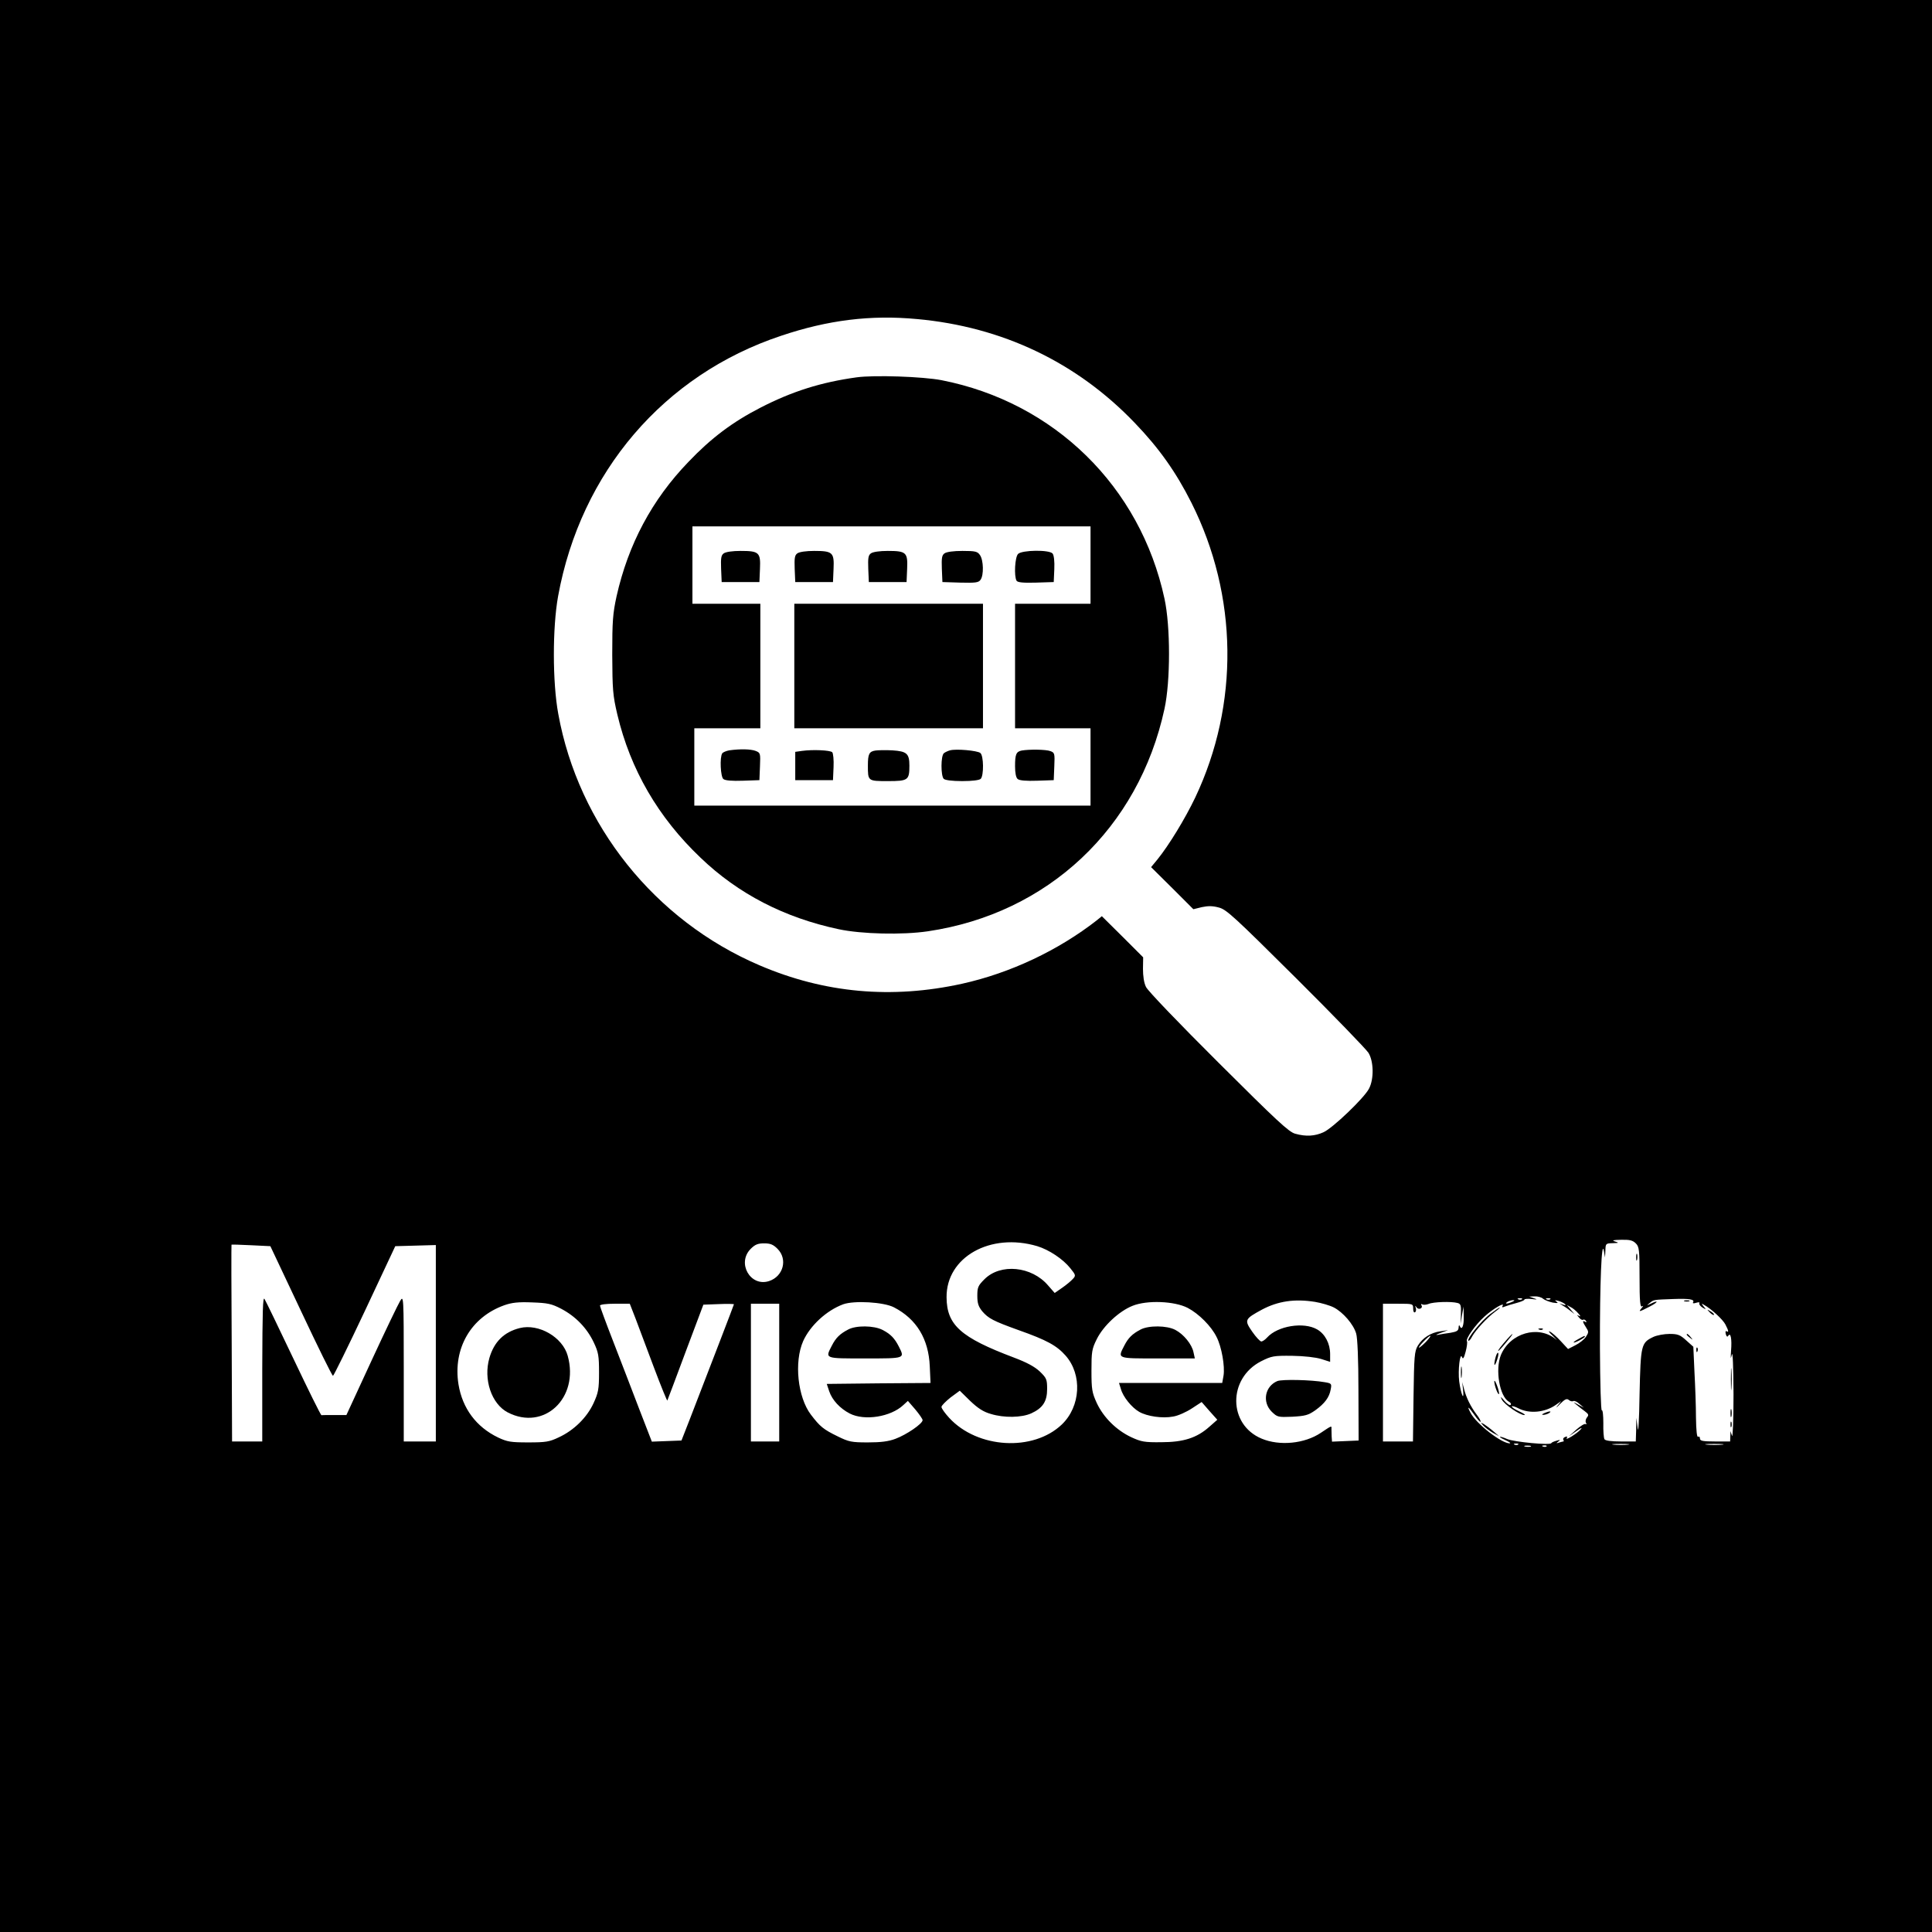 <?xml version="1.0" standalone="no"?>
<!DOCTYPE svg PUBLIC "-//W3C//DTD SVG 20010904//EN"
 "http://www.w3.org/TR/2001/REC-SVG-20010904/DTD/svg10.dtd">
<svg version="1.0" xmlns="http://www.w3.org/2000/svg"
 width="1024pt" height="1024pt" viewBox="0 0 1024 1024"
 preserveAspectRatio="xMidYMid meet">

<g transform="translate(0,1024) scale(0.1,-0.1)"
fill="#000000" stroke="none">
<path d="M0 5120 l0 -5120 5120 0 5120 0 0 5120 0 5120 -5120 0 -5120 0 0
-5120z m4860 3429 c452 -41 847 -229 1155 -551 128 -133 218 -260 300 -423
247 -492 254 -1068 20 -1562 -54 -113 -140 -254 -201 -329 l-33 -40 112 -111
112 -112 45 11 c33 7 57 7 90 -2 40 -10 82 -49 408 -373 200 -199 373 -378
385 -397 28 -45 30 -139 3 -190 -25 -49 -192 -209 -241 -231 -46 -21 -93 -24
-150 -8 -34 9 -98 69 -407 377 -207 206 -375 381 -384 401 -11 22 -16 58 -16
96 l1 61 -109 109 -110 109 -27 -22 c-204 -159 -457 -279 -714 -336 -373 -82
-729 -50 -1074 98 -554 237 -959 743 -1066 1332 -31 167 -31 458 -1 624 120
658 560 1173 1181 1380 249 84 476 112 721 89z m3810 -4899 c18 -18 20 -33 20
-181 0 -125 3 -159 13 -153 8 5 8 2 -2 -9 -18 -22 -15 -22 43 8 47 24 49 37 3
14 -21 -10 -21 -10 -3 5 22 18 20 17 126 21 84 3 113 -2 104 -17 -4 -6 1 -8
16 -3 13 4 20 3 17 -2 -3 -5 4 -15 16 -23 21 -12 21 -12 7 5 -13 17 -13 18 0
10 39 -21 102 -79 115 -105 17 -33 19 -44 6 -36 -5 4 -7 -3 -4 -15 4 -13 8
-17 13 -9 13 21 20 -18 15 -78 -3 -45 -2 -49 4 -22 5 21 8 -60 9 -210 0 -136
-4 -234 -8 -220 l-8 25 -1 -27 -1 -28 -80 0 c-66 0 -80 3 -80 16 0 8 -4 12
-10 9 -6 -4 -10 33 -11 102 0 59 -4 168 -8 241 l-6 134 -38 34 c-32 29 -44 34
-88 34 -28 0 -67 -7 -86 -16 -65 -31 -67 -42 -73 -304 -2 -141 -7 -213 -10
-180 l-7 55 -1 -62 -2 -63 -79 0 c-50 0 -83 4 -87 12 -4 6 -7 45 -6 85 0 40
-3 71 -8 68 -5 -3 -9 145 -10 329 -1 347 9 582 21 516 l6 -35 2 38 c1 36 2 37
39 38 33 1 34 2 12 9 -19 6 -11 8 33 9 45 1 61 -3 77 -19z m-3172 -15 c62 -19
136 -68 175 -117 29 -36 30 -39 13 -57 -10 -11 -35 -32 -57 -47 l-39 -27 -35
40 c-87 102 -252 118 -337 33 -34 -34 -38 -43 -38 -88 0 -40 6 -57 26 -82 33
-38 57 -51 193 -100 150 -53 202 -82 249 -135 89 -101 80 -269 -20 -365 -152
-145 -447 -128 -597 35 -22 24 -41 50 -41 58 0 7 22 29 48 50 l49 36 55 -54
c41 -39 70 -58 109 -69 71 -22 164 -20 215 3 61 28 84 63 84 129 0 51 -3 58
-39 93 -28 26 -69 48 -138 74 -281 106 -355 172 -356 319 -2 213 232 345 481
271z m-3903 -343 c89 -189 165 -344 170 -344 4 1 80 155 169 344 l161 343 108
3 107 3 0 -521 0 -520 -85 0 -85 0 0 388 c0 382 -1 387 -19 357 -10 -16 -79
-159 -152 -317 l-133 -288 -63 0 c-35 0 -66 0 -69 -1 -4 0 -70 134 -148 298
-78 164 -147 307 -154 318 -9 16 -11 -65 -12 -367 l0 -388 -80 0 -80 0 -2 521
c-2 286 -2 521 -1 522 1 1 47 0 104 -3 l102 -5 162 -343z m2526 329 c55 -55
31 -146 -45 -171 -99 -32 -172 96 -97 171 23 23 38 29 71 29 33 0 48 -6 71
-29z m4058 -265 c9 -7 32 -16 51 -20 26 -4 31 -3 20 5 -12 8 -9 9 10 4 14 -4
30 -12 35 -17 6 -6 3 -7 -10 -3 l-20 7 20 -13 c11 -6 29 -19 40 -28 l20 -16
-20 24 -20 24 20 -11 c11 -5 29 -20 40 -33 12 -13 14 -19 5 -14 -13 8 -13 6
-1 -8 7 -9 17 -15 21 -12 5 3 12 0 16 -6 4 -8 3 -9 -4 -5 -16 10 -15 0 4 -29
15 -23 15 -27 0 -50 -9 -14 -34 -34 -56 -45 l-39 -20 -38 41 c-21 23 -47 46
-58 51 -11 6 -4 -5 16 -23 19 -19 26 -26 15 -17 -93 76 -242 33 -291 -84 -31
-77 -7 -219 42 -247 10 -5 14 -13 10 -17 -4 -5 -19 5 -33 21 -20 24 -23 25
-14 7 13 -26 95 -82 119 -82 9 0 -4 9 -28 20 -24 11 -41 23 -38 26 3 3 19 -2
36 -11 57 -29 138 -22 196 18 l30 21 -20 -25 c-11 -14 -5 -10 13 9 26 26 36
31 47 22 8 -7 18 -9 24 -6 5 3 20 -3 32 -15 l24 -20 -30 16 c-28 16 -29 16
-10 0 11 -9 31 -25 45 -35 20 -15 22 -20 11 -33 -7 -9 -9 -22 -5 -28 4 -7 3
-10 -2 -7 -5 4 -27 -10 -49 -29 l-40 -36 40 28 c25 18 34 21 23 9 -19 -22 -84
-62 -74 -46 5 8 2 10 -8 6 -9 -3 -13 -10 -10 -15 3 -5 3 -9 0 -9 -2 0 -13 -3
-23 -6 -15 -5 -16 -4 -3 6 12 9 10 10 -10 4 -14 -4 -26 -9 -28 -13 -4 -12
-197 6 -234 22 -21 9 -38 14 -38 11 0 -3 15 -11 33 -19 17 -8 26 -14 19 -15
-43 -1 -178 104 -208 162 -21 40 -11 34 21 -12 15 -22 30 -38 32 -36 3 3 -6
20 -20 38 -33 44 -55 89 -67 135 l-10 38 5 -45 c6 -61 -12 -19 -21 49 -7 57 4
157 15 128 5 -13 10 -6 19 28 7 26 10 51 7 56 -8 13 45 88 94 132 43 39 109
78 95 56 -5 -9 -2 -10 12 -4 10 4 38 13 62 19 23 6 42 14 42 18 0 4 17 5 38 3
31 -4 33 -3 12 4 l-25 9 29 1 c16 1 37 -5 45 -13z m-112 -2 c-3 -3 -12 -4 -19
-1 -8 3 -5 6 6 6 11 1 17 -2 13 -5z m150 0 c-3 -3 -12 -4 -19 -1 -8 3 -5 6 6
6 11 1 17 -2 13 -5z m-1248 -14 c35 -6 80 -19 101 -30 48 -25 104 -89 118
-138 7 -23 12 -137 12 -302 l1 -265 -70 -3 -71 -3 -2 28 c0 15 -1 34 -1 41 1
16 2 17 -56 -22 -86 -58 -219 -71 -314 -31 -178 74 -180 319 -3 410 56 28 66
30 165 29 64 -1 125 -8 154 -17 l47 -15 0 41 c0 56 -27 107 -69 131 -71 41
-209 19 -265 -43 -11 -12 -24 -21 -31 -21 -6 0 -28 23 -48 52 -43 62 -40 67
52 117 85 45 173 58 280 41z m1046 0 c-27 -12 -43 -12 -25 0 8 5 22 9 30 9 10
0 8 -3 -5 -9z m-5040 -37 c76 -40 136 -102 172 -178 25 -53 28 -71 28 -160 0
-89 -4 -107 -29 -162 -35 -76 -104 -144 -184 -181 -50 -24 -69 -27 -162 -27
-93 0 -111 3 -160 26 -116 56 -189 154 -210 282 -30 190 66 356 243 419 40 14
73 18 147 15 83 -3 103 -7 155 -34z m1763 8 c120 -62 184 -168 190 -313 l4
-88 -275 -2 -275 -3 13 -39 c16 -47 57 -91 109 -118 78 -40 217 -18 284 45
l24 22 39 -45 c21 -25 39 -51 39 -57 0 -19 -85 -77 -144 -99 -37 -14 -77 -19
-146 -19 -87 0 -101 3 -160 32 -76 37 -94 52 -142 115 -70 92 -90 279 -41 390
37 82 123 162 212 195 58 21 215 12 269 -16z m1557 -3 c59 -31 125 -97 153
-154 27 -52 45 -156 37 -205 l-7 -39 -273 0 -274 0 10 -32 c11 -41 57 -98 97
-121 42 -24 123 -36 180 -25 26 4 70 24 99 43 l52 34 41 -47 42 -47 -42 -37
c-66 -59 -137 -82 -255 -82 -89 -1 -106 2 -160 27 -78 37 -146 104 -182 181
-25 55 -28 72 -28 171 0 100 2 115 28 167 35 71 119 149 190 177 77 31 222 25
292 -11z m1430 26 c17 -4 20 -13 18 -57 l-1 -52 7 45 8 45 1 -52 c2 -49 -10
-78 -21 -51 -3 7 -6 3 -6 -8 -1 -17 -9 -22 -43 -28 -24 -3 -54 -8 -68 -11 -14
-2 -7 2 15 10 l40 15 -40 -6 c-52 -7 -95 -35 -120 -76 -18 -30 -20 -54 -23
-270 l-3 -238 -80 0 -79 0 0 365 0 365 80 0 c79 0 80 0 80 -26 0 -14 4 -23 10
-19 5 3 7 13 4 23 -5 13 -4 14 4 3 11 -16 36 -5 26 11 -4 6 -2 8 4 5 5 -4 21
-3 34 2 25 11 121 14 153 5z m-4357 -81 c16 -43 60 -160 98 -261 38 -101 70
-179 71 -175 2 4 46 121 97 258 l94 250 81 3 c45 2 81 1 81 -1 0 -3 -121 -317
-235 -612 l-43 -110 -79 -3 -78 -3 -67 173 c-36 95 -98 255 -137 356 -39 100
-71 187 -71 192 0 6 34 10 79 10 l79 0 30 -77z m762 -288 l0 -365 -75 0 -75 0
0 365 0 365 75 0 75 0 0 -365z m3427 162 c-18 -18 -34 -31 -36 -30 -6 4 51 63
60 63 4 0 -7 -15 -24 -33z m490 -543 c-3 -3 -12 -4 -19 -1 -8 3 -5 6 6 6 11 1
17 -2 13 -5z m581 -1 c-21 -2 -55 -2 -75 0 -21 2 -4 4 37 4 41 0 58 -2 38 -4z
m500 0 c-21 -2 -57 -2 -80 0 -24 2 -7 4 37 4 44 0 63 -2 43 -4z m-1015 -10
c-7 -2 -21 -2 -30 0 -10 3 -4 5 12 5 17 0 24 -2 18 -5z m84 1 c-3 -3 -12 -4
-19 -1 -8 3 -5 6 6 6 11 1 17 -2 13 -5z"/>
<path d="M4540 8240 c-188 -26 -341 -74 -510 -161 -148 -76 -262 -162 -381
-287 -194 -201 -319 -437 -381 -712 -20 -92 -23 -131 -23 -310 1 -186 3 -215
27 -317 69 -291 216 -545 441 -759 200 -192 445 -318 732 -379 122 -26 337
-31 473 -11 636 94 1117 546 1254 1179 32 147 32 437 0 584 -128 594 -584
1041 -1182 1158 -99 19 -356 28 -450 15z m1240 -995 l0 -205 -200 0 -200 0 0
-330 0 -330 200 0 200 0 0 -205 0 -205 -1050 0 -1050 0 0 205 0 205 175 0 175
0 0 330 0 330 -180 0 -180 0 0 205 0 205 1055 0 1055 0 0 -205z"/>
<path d="M3836 7307 c-14 -10 -16 -25 -14 -82 l3 -70 100 0 100 0 3 70 c4 87
-5 95 -103 95 -42 0 -78 -5 -89 -13z"/>
<path d="M4226 7307 c-14 -10 -16 -25 -14 -82 l3 -70 100 0 100 0 3 70 c4 87
-5 95 -103 95 -42 0 -78 -5 -89 -13z"/>
<path d="M4616 7307 c-14 -10 -16 -25 -14 -82 l3 -70 100 0 100 0 3 70 c4 87
-5 95 -103 95 -42 0 -78 -5 -89 -13z"/>
<path d="M5006 7307 c-14 -10 -16 -25 -14 -82 l3 -70 95 -3 c80 -2 97 0 107
15 18 24 16 104 -3 131 -13 19 -24 22 -93 22 -47 0 -84 -5 -95 -13z"/>
<path d="M5396 7304 c-17 -17 -22 -118 -8 -142 6 -9 34 -12 103 -10 l94 3 3
68 c2 42 -2 74 -9 83 -17 21 -162 19 -183 -2z"/>
<path d="M4210 6710 l0 -330 500 0 500 0 0 330 0 330 -500 0 -500 0 0 -330z"/>
<path d="M3865 6263 c-16 -3 -33 -10 -37 -16 -14 -21 -9 -124 6 -136 9 -8 46
-11 103 -9 l88 3 3 73 c3 70 2 72 -23 82 -26 10 -83 11 -140 3z"/>
<path d="M4250 6260 l-35 -5 0 -75 0 -75 100 0 100 0 3 69 c2 38 -2 74 -7 79
-11 11 -104 15 -161 7z"/>
<path d="M4640 6262 c-33 -5 -40 -18 -40 -79 0 -83 -1 -83 106 -83 107 0 114
5 114 82 0 64 -14 76 -90 81 -36 2 -76 1 -90 -1z"/>
<path d="M5035 6263 c-11 -3 -26 -10 -32 -15 -17 -13 -17 -120 -1 -136 7 -7
44 -12 98 -12 54 0 91 5 98 12 17 17 16 123 -2 137 -16 13 -129 23 -161 14z"/>
<path d="M5415 6262 c-29 -6 -35 -20 -35 -83 0 -36 5 -61 14 -68 9 -8 46 -11
103 -9 l88 3 3 73 c3 68 2 73 -21 81 -23 9 -112 10 -152 3z"/>
<path d="M8672 3575 c0 -16 2 -22 5 -12 2 9 2 23 0 30 -3 6 -5 -1 -5 -18z"/>
<path d="M8928 3343 c6 -2 18 -2 25 0 6 3 1 5 -13 5 -14 0 -19 -2 -12 -5z"/>
<path d="M9062 3284 c10 -10 20 -16 22 -13 3 3 -5 11 -17 18 -21 13 -21 12 -5
-5z"/>
<path d="M8940 3166 c0 -2 8 -10 18 -17 15 -13 16 -12 3 4 -13 16 -21 21 -21
13z"/>
<path d="M8991 3084 c0 -11 3 -14 6 -6 3 7 2 16 -1 19 -3 4 -6 -2 -5 -13z"/>
<path d="M9174 2930 c0 -52 1 -74 3 -47 2 26 2 68 0 95 -2 26 -3 4 -3 -48z"/>
<path d="M9172 2750 c0 -19 2 -27 5 -17 2 9 2 25 0 35 -3 9 -5 1 -5 -18z"/>
<path d="M9172 2690 c0 -14 2 -19 5 -12 2 6 2 18 0 25 -3 6 -5 1 -5 -13z"/>
<path d="M7898 3275 c-47 -35 -125 -132 -115 -141 3 -3 12 7 20 23 18 33 80
100 122 131 17 12 27 22 24 22 -3 0 -26 -16 -51 -35z"/>
<path d="M8158 3193 c7 -3 16 -2 19 1 4 3 -2 6 -13 5 -11 0 -14 -3 -6 -6z"/>
<path d="M7989 3143 c-32 -36 -53 -63 -47 -63 2 0 21 20 41 45 42 49 45 61 6
18z"/>
<path d="M8368 3144 c-38 -20 -36 -28 2 -9 17 9 30 18 30 20 0 7 -1 6 -32 -11z"/>
<path d="M7925 3039 c-10 -42 -2 -45 11 -3 6 19 8 34 3 34 -4 0 -10 -14 -14
-31z"/>
<path d="M7743 2965 c0 -27 2 -38 4 -22 2 15 2 37 0 50 -2 12 -4 0 -4 -28z"/>
<path d="M7920 2918 c0 -20 19 -72 25 -67 2 3 -2 23 -10 44 -8 22 -14 32 -15
23z"/>
<path d="M8185 2750 c-13 -6 -15 -9 -5 -9 8 0 22 4 30 9 18 12 2 12 -25 0z"/>
<path d="M7862 2684 c9 -10 32 -27 50 -38 l33 -18 -30 26 c-16 14 -39 31 -50
38 -19 10 -19 10 -3 -8z"/>
<path d="M6770 2920 c-66 -28 -81 -111 -30 -162 30 -29 33 -30 109 -27 69 4
85 8 122 34 50 36 75 69 82 111 6 30 4 32 -31 38 -73 13 -227 16 -252 6z"/>
<path d="M2755 3201 c-84 -21 -136 -73 -161 -158 -33 -114 11 -244 97 -289
193 -100 380 77 318 300 -27 99 -154 172 -254 147z"/>
<path d="M4495 3193 c-44 -23 -65 -44 -86 -85 -36 -70 -41 -68 176 -68 215 0
211 -1 179 63 -23 45 -44 66 -86 88 -46 24 -141 25 -183 2z"/>
<path d="M6045 3193 c-44 -23 -65 -44 -86 -85 -36 -70 -41 -68 177 -68 l197 0
-7 32 c-8 42 -52 96 -96 119 -44 24 -142 25 -185 2z"/>
</g>
</svg>
